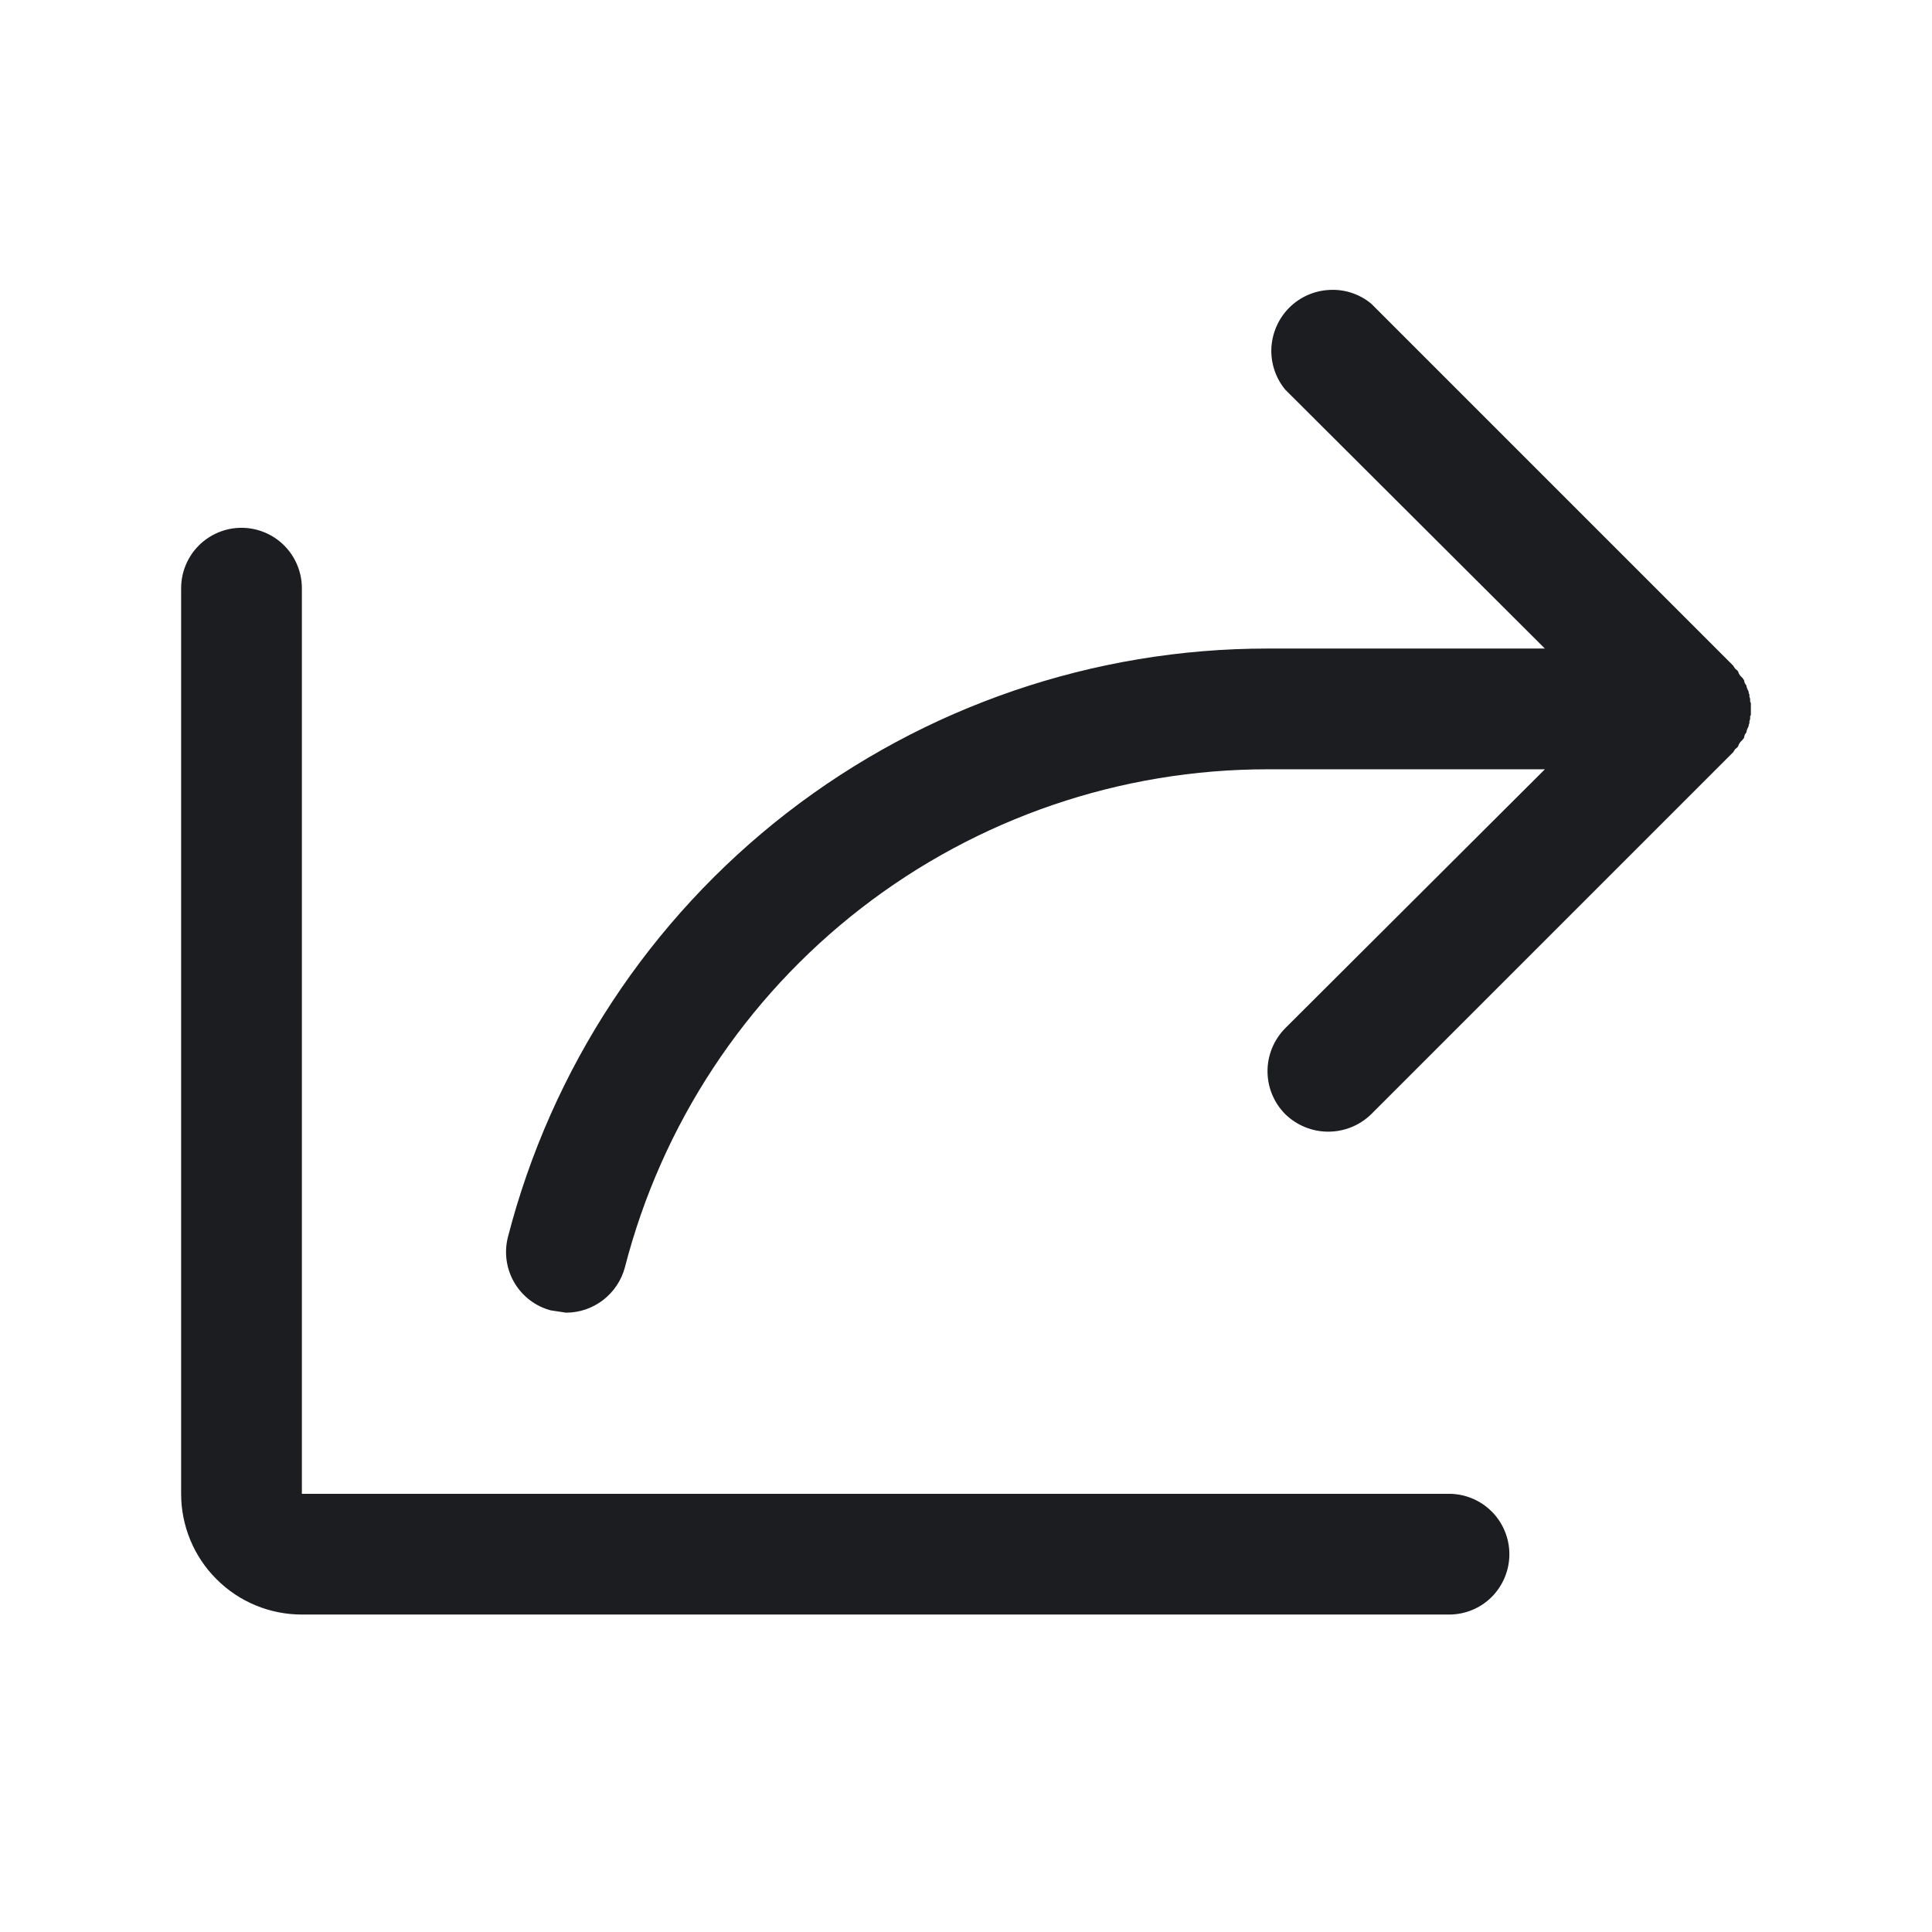 <svg width="16" height="16" viewBox="0 0 16 16" fill="none" xmlns="http://www.w3.org/2000/svg">
<path d="M12.5 12.871C12.5 13.004 12.447 13.131 12.354 13.225C12.26 13.319 12.133 13.371 12 13.371H2.5C2.235 13.371 1.98 13.266 1.793 13.078C1.605 12.891 1.5 12.636 1.5 12.371V4.871C1.5 4.739 1.553 4.611 1.646 4.518C1.74 4.424 1.867 4.371 2 4.371C2.133 4.371 2.26 4.424 2.354 4.518C2.447 4.611 2.5 4.739 2.5 4.871V12.371H12C12.133 12.371 12.26 12.424 12.354 12.518C12.447 12.611 12.5 12.739 12.5 12.871ZM14.387 6.19C14.394 6.183 14.398 6.174 14.4 6.165L14.412 6.146L14.431 6.127L14.444 6.109C14.444 6.096 14.45 6.09 14.45 6.084L14.463 6.065C14.463 6.052 14.469 6.046 14.469 6.04L14.481 6.015C14.481 6.006 14.483 5.998 14.488 5.99V5.971C14.493 5.962 14.495 5.951 14.494 5.94C14.493 5.937 14.494 5.933 14.495 5.93C14.496 5.927 14.498 5.924 14.5 5.921V5.821C14.498 5.819 14.496 5.816 14.495 5.812C14.494 5.809 14.493 5.806 14.494 5.802C14.495 5.792 14.493 5.781 14.488 5.771V5.752C14.483 5.745 14.481 5.736 14.481 5.727L14.469 5.702C14.469 5.696 14.463 5.69 14.463 5.677L14.45 5.659C14.45 5.652 14.444 5.646 14.444 5.634L14.431 5.615L14.412 5.596L14.4 5.577C14.398 5.568 14.394 5.559 14.387 5.552C14.381 5.546 14.369 5.54 14.363 5.527C14.359 5.524 14.357 5.52 14.356 5.515L11.356 2.515C11.259 2.435 11.136 2.394 11.01 2.401C10.885 2.407 10.766 2.459 10.677 2.548C10.588 2.637 10.536 2.756 10.529 2.881C10.523 3.007 10.564 3.13 10.644 3.227L12.794 5.371H10.5C9.059 5.37 7.658 5.849 6.518 6.731C5.379 7.614 4.566 8.85 4.206 10.246C4.174 10.374 4.193 10.509 4.26 10.623C4.327 10.736 4.435 10.819 4.562 10.852L4.688 10.871C4.799 10.871 4.907 10.834 4.995 10.766C5.083 10.698 5.146 10.604 5.175 10.496C5.479 9.315 6.167 8.269 7.131 7.522C8.095 6.775 9.28 6.37 10.5 6.371H12.794L10.644 8.515C10.55 8.61 10.497 8.738 10.497 8.871C10.497 9.005 10.55 9.133 10.644 9.227C10.739 9.32 10.867 9.372 11 9.372C11.133 9.372 11.261 9.32 11.356 9.227L14.356 6.227C14.357 6.223 14.359 6.218 14.363 6.215C14.369 6.202 14.381 6.196 14.387 6.19Z" fill="#1C1D20"/>
</svg>
